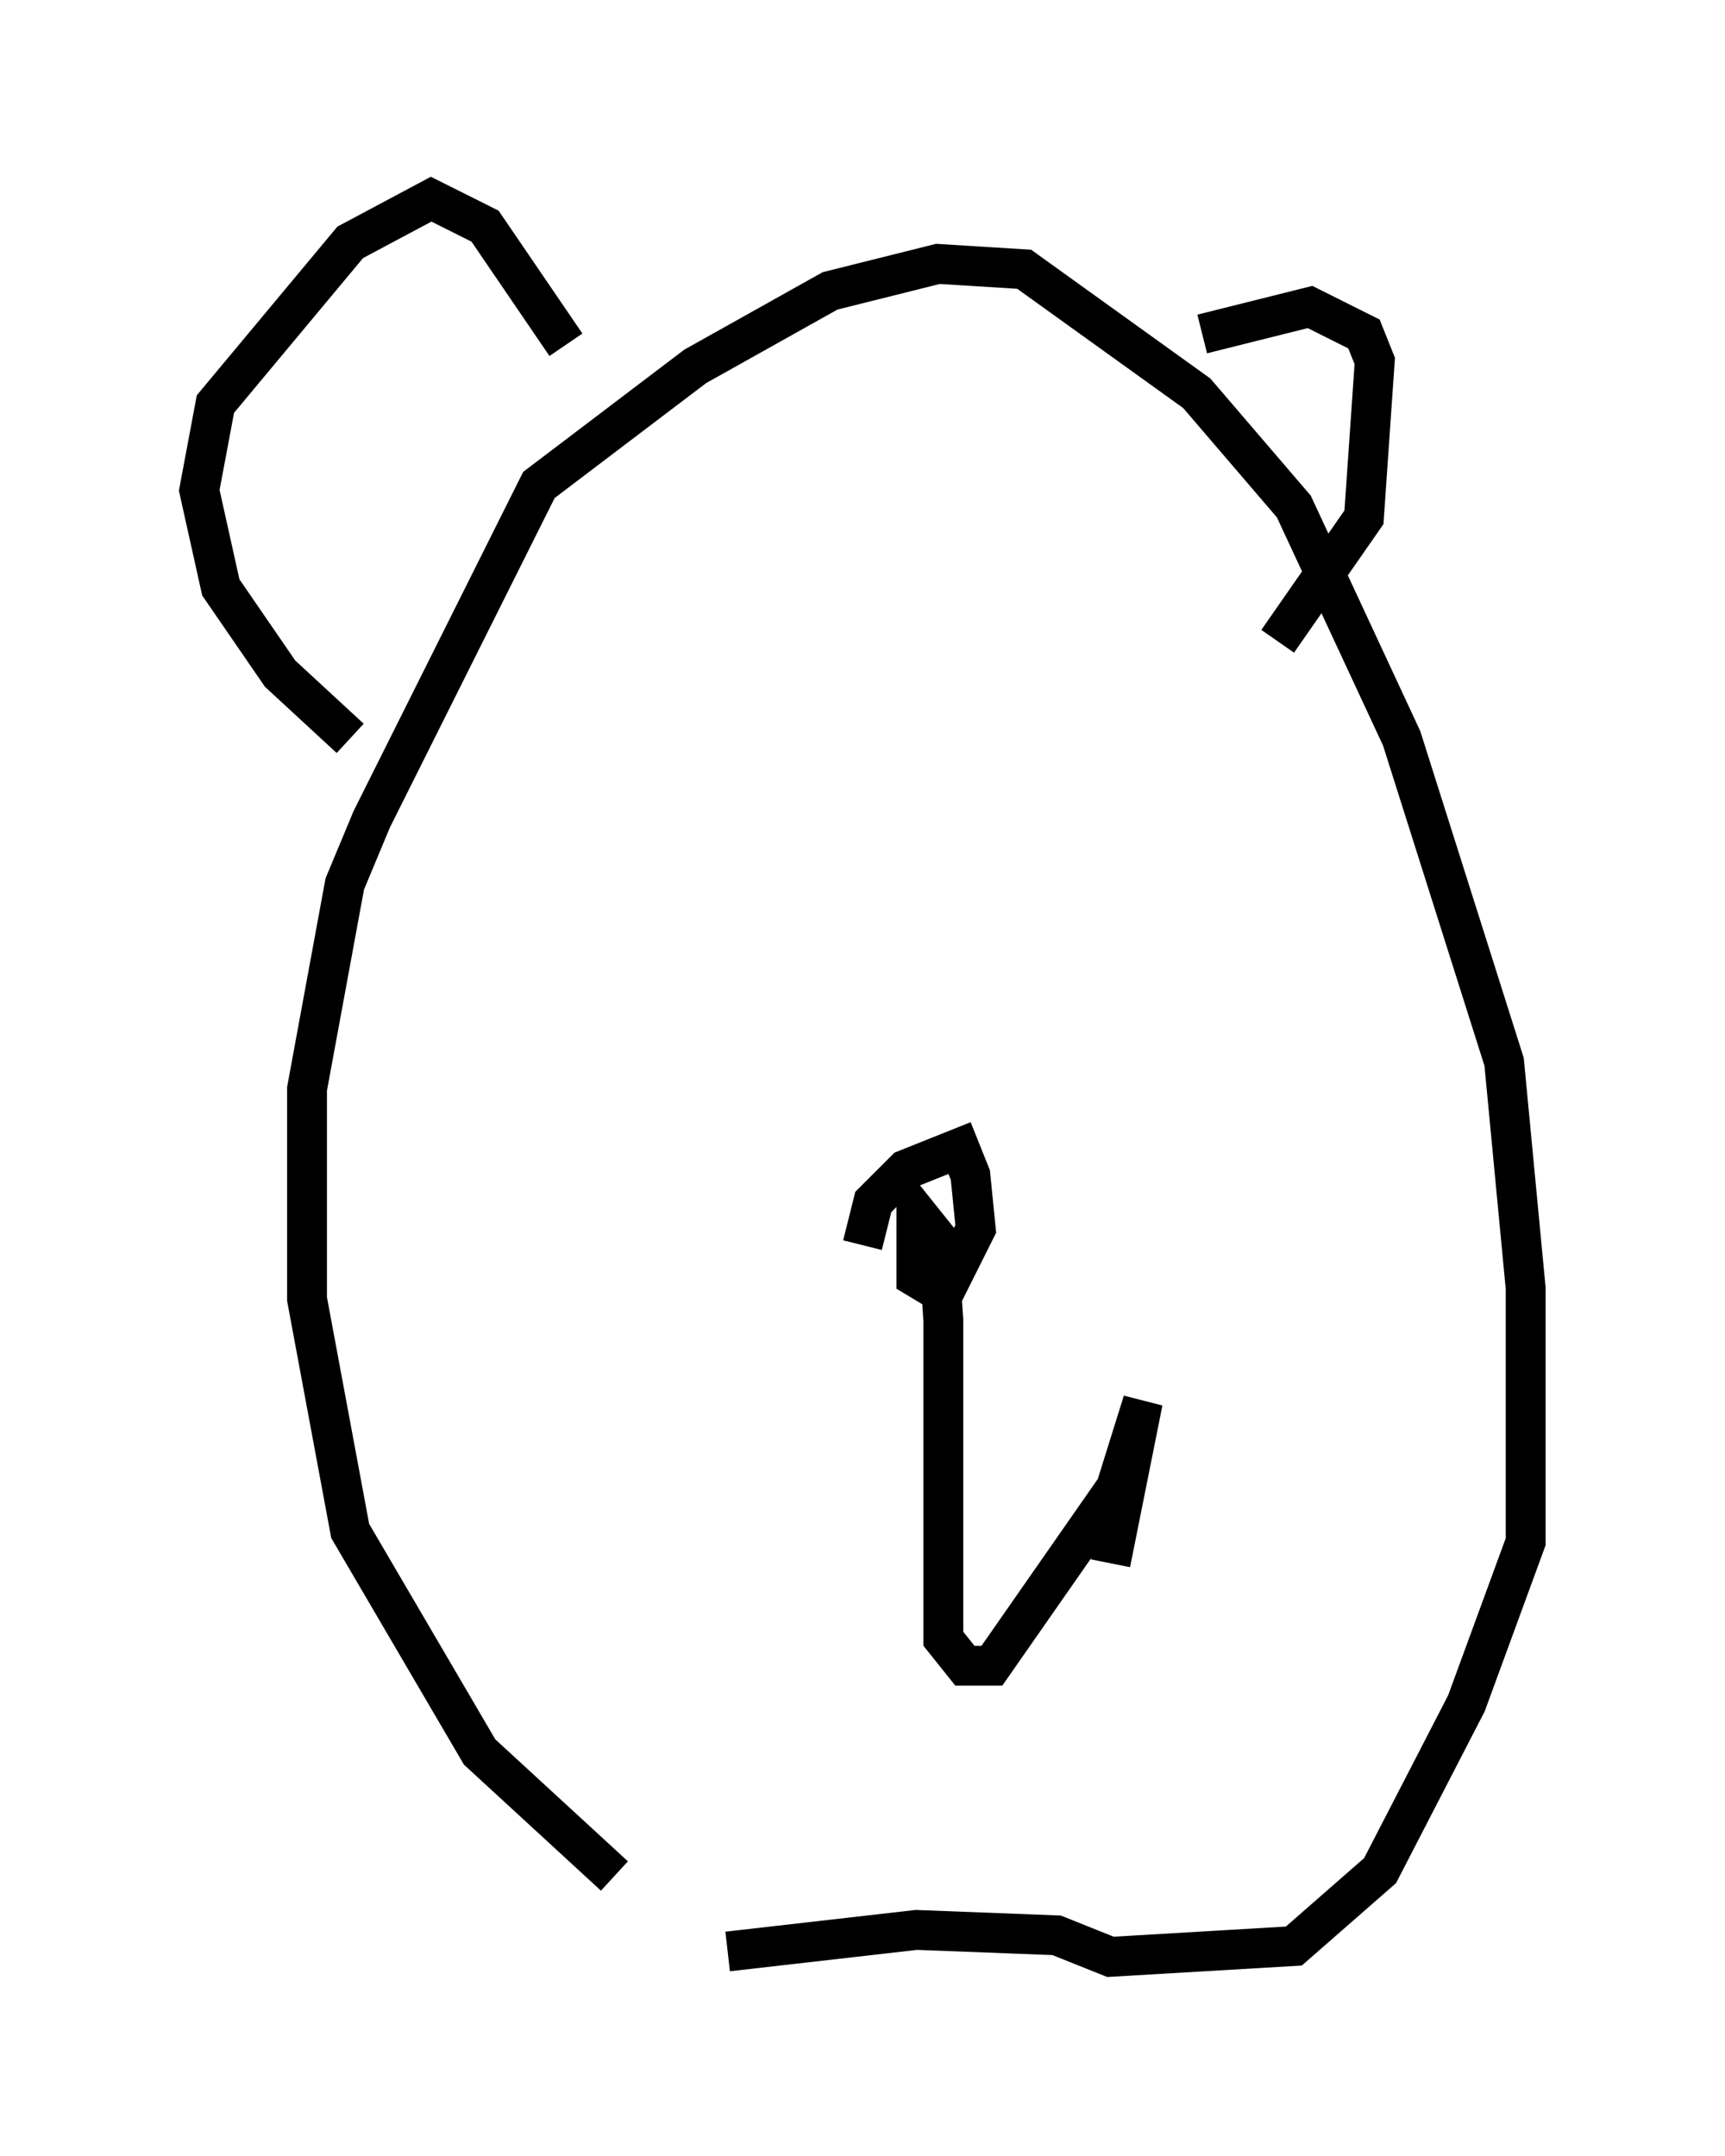 <?xml version="1.0" encoding="utf-8" ?>
<svg baseProfile="full" height="54.113" version="1.1" width="43.288" xmlns="http://www.w3.org/2000/svg" xmlns:ev="http://www.w3.org/2001/xml-events" xmlns:xlink="http://www.w3.org/1999/xlink"><defs /><rect fill="white" height="54.113" width="43.288" x="0" y="0" /><path d="M17.584, 47.895 m-2.165, -0.812 l-3.383, -3.112 -3.248, -5.548 l-1.083, -5.819 0.0, -5.277 l0.947, -5.142 0.677, -1.624 l4.195, -8.39 3.924, -2.977 l3.383, -1.894 2.706, -0.677 l2.165, 0.135 4.33, 3.112 l2.436, 2.842 2.706, 5.819 l2.571, 8.119 0.541, 5.683 l0.0, 6.36 -1.488, 4.059 l-2.165, 4.195 -2.165, 1.894 l-4.601, 0.271 -1.353, -0.541 l-3.518, -0.135 -4.736, 0.541 m-9.472, -30.446 l-1.759, -1.624 -1.488, -2.165 l-0.541, -2.436 0.406, -2.165 l3.383, -4.059 2.03, -1.083 l1.353, 0.677 2.03, 2.977 m15.967, -0.271 l2.706, -0.677 1.353, 0.677 l0.271, 0.677 -0.271, 3.924 l-2.165, 3.112 m-10.419, 15.155 l0.271, -1.083 0.812, -0.812 l1.353, -0.541 0.271, 0.677 l0.135, 1.353 -0.812, 1.624 l-0.677, -0.406 0.0, -1.624 l0.541, 0.677 0.135, 2.03 l0.0, 7.984 0.541, 0.677 l0.677, 0.0 3.112, -4.465 l0.677, -2.165 -0.812, 4.059 " fill="none" stroke="black" stroke-width="1" /></svg>
